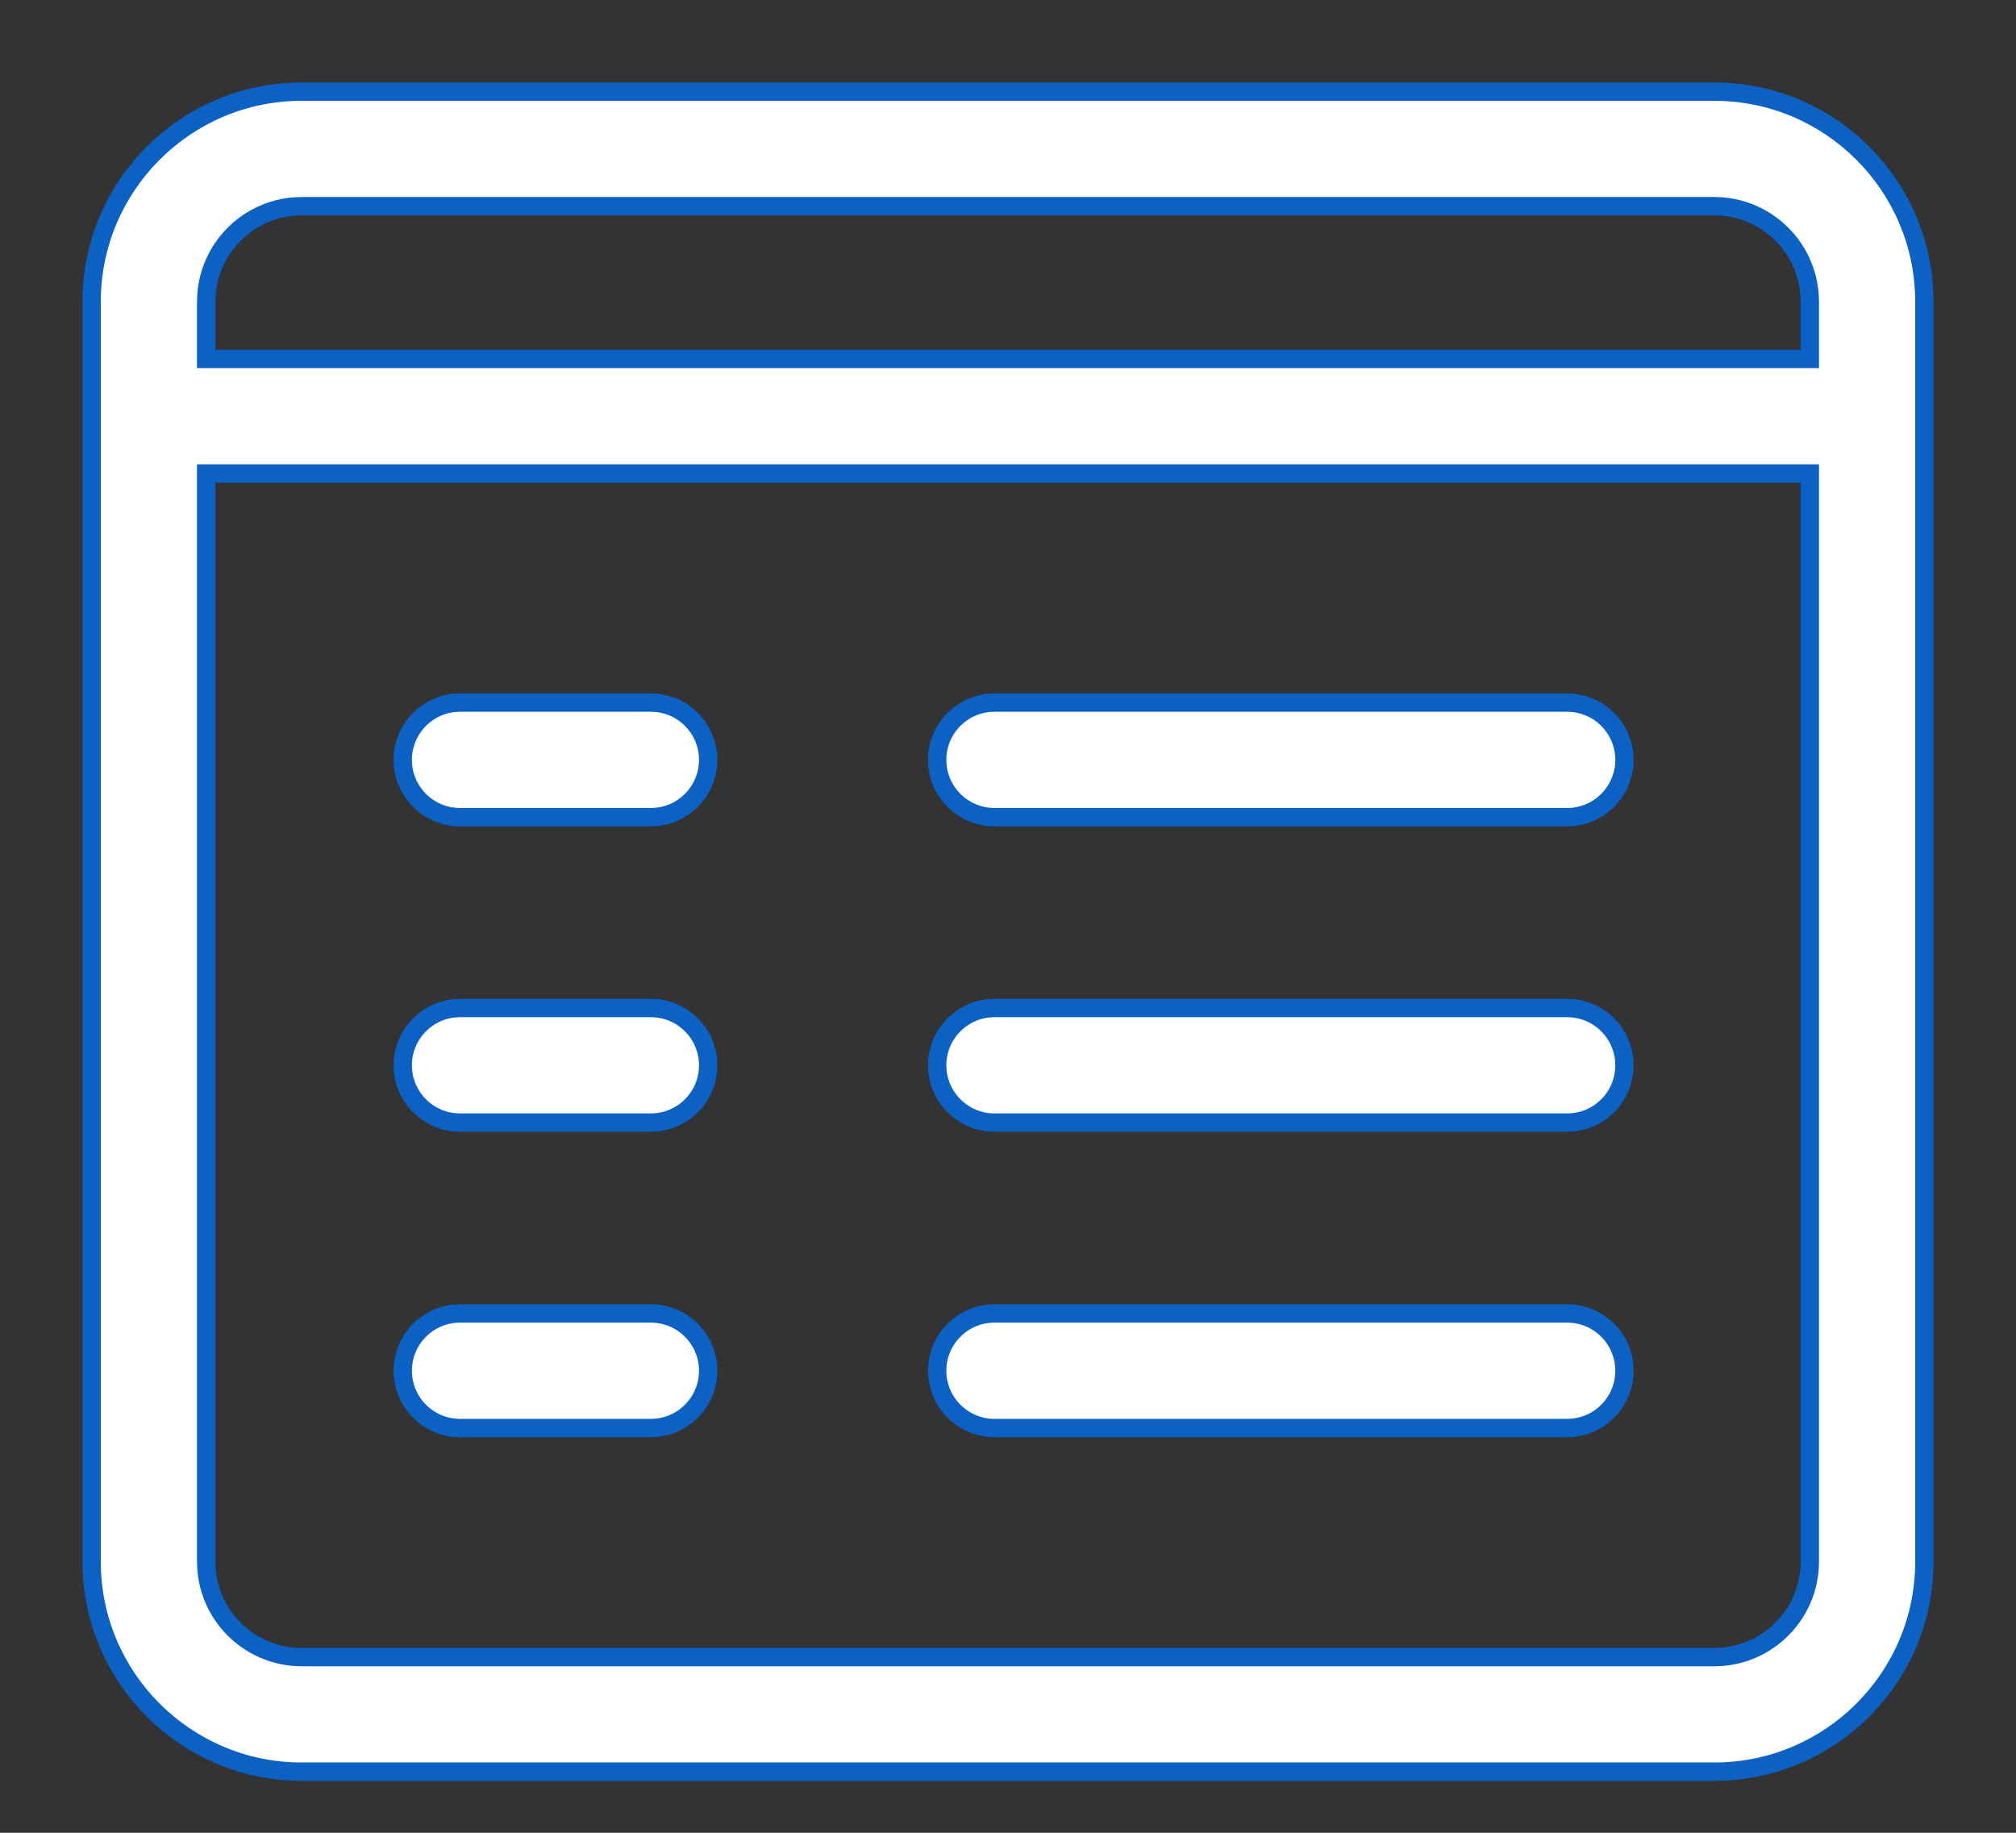 <svg width="22" height="20" viewBox="0 0 22 20" fill="none" xmlns="http://www.w3.org/2000/svg">
<rect x="0" y="0" width="22" height="20" fill="#333333" stroke="none"/>
<path d="M7.103 8.917H5.02C4.675 8.917 4.395 8.637 4.395 8.292C4.395 7.947 4.675 7.667 5.02 7.667H7.103C7.448 7.667 7.728 7.947 7.728 8.292C7.728 8.637 7.448 8.917 7.103 8.917Z" fill="white" stroke="#0B61C4" stroke-width="0.2"/>
<path d="M17.102 8.917H10.852C10.508 8.917 10.227 8.637 10.227 8.292C10.227 7.947 10.508 7.667 10.852 7.667H17.102C17.448 7.667 17.727 7.947 17.727 8.292C17.727 8.637 17.448 8.917 17.102 8.917Z" fill="white" stroke="#0B61C4" stroke-width="0.2"/>
<path d="M7.103 12.25H5.02C4.675 12.25 4.395 11.97 4.395 11.625C4.395 11.28 4.675 11 5.02 11H7.103C7.448 11 7.728 11.28 7.728 11.625C7.728 11.97 7.448 12.25 7.103 12.25Z" fill="white" stroke="#0B61C4" stroke-width="0.2"/>
<path d="M17.102 12.25H10.852C10.508 12.25 10.227 11.97 10.227 11.625C10.227 11.28 10.508 11 10.852 11H17.102C17.448 11 17.727 11.28 17.727 11.625C17.727 11.97 17.448 12.25 17.102 12.25Z" fill="white" stroke="#0B61C4" stroke-width="0.2"/>
<path d="M7.103 15.583H5.02C4.675 15.583 4.395 15.303 4.395 14.958C4.395 14.613 4.675 14.333 5.02 14.333H7.103C7.448 14.333 7.728 14.613 7.728 14.958C7.728 15.303 7.448 15.583 7.103 15.583Z" fill="white" stroke="#0B61C4" stroke-width="0.2"/>
<path d="M17.102 15.583H10.852C10.508 15.583 10.227 15.303 10.227 14.958C10.227 14.613 10.508 14.333 10.852 14.333H17.102C17.448 14.333 17.727 14.613 17.727 14.958C17.727 15.303 17.448 15.583 17.102 15.583Z" fill="white" stroke="#0B61C4" stroke-width="0.2"/>
<path fill-rule="evenodd" clip-rule="evenodd" d="M3.292 19.333H18.708C19.973 19.333 21 18.306 21 17.042V4.542V3.292C21 2.027 19.973 1 18.708 1H3.292C2.027 1 1 2.027 1 3.292V4.542V17.042C1 18.306 2.027 19.333 3.292 19.333ZM2.25 3.917V3.292C2.25 2.717 2.717 2.25 3.292 2.25H18.708C19.282 2.25 19.75 2.717 19.75 3.292V3.917H2.25ZM2.25 5.167H19.75V17.042C19.75 17.616 19.282 18.083 18.708 18.083H3.292C2.717 18.083 2.25 17.616 2.25 17.042V5.167Z" fill="white"/>
<path d="M2.25 3.917H2.15V4.017H2.25V3.917ZM19.75 3.917V4.017H19.85V3.917H19.75ZM19.75 5.167H19.85V5.067H19.75V5.167ZM2.25 5.167V5.067H2.15V5.167H2.25ZM18.708 19.233H3.292V19.433H18.708V19.233ZM20.9 17.042C20.9 18.251 19.917 19.233 18.708 19.233V19.433C20.028 19.433 21.1 18.361 21.1 17.042H20.9ZM20.9 4.542V17.042H21.1V4.542H20.9ZM20.9 3.292V4.542H21.1V3.292H20.9ZM18.708 1.1C19.917 1.1 20.9 2.083 20.9 3.292H21.1C21.1 1.972 20.028 0.9 18.708 0.9V1.1ZM3.292 1.1H18.708V0.9H3.292V1.1ZM1.1 3.292C1.1 2.083 2.083 1.1 3.292 1.1V0.9C1.972 0.9 0.9 1.972 0.9 3.292H1.1ZM1.1 4.542V3.292H0.9V4.542H1.1ZM1.1 17.042V4.542H0.9V17.042H1.1ZM3.292 19.233C2.083 19.233 1.1 18.251 1.1 17.042H0.9C0.9 18.361 1.972 19.433 3.292 19.433V19.233ZM2.15 3.292V3.917H2.35V3.292H2.15ZM3.292 2.15C2.662 2.15 2.15 2.662 2.15 3.292H2.35C2.35 2.773 2.773 2.35 3.292 2.35V2.15ZM18.708 2.15H3.292V2.35H18.708V2.15ZM19.85 3.292C19.85 2.662 19.338 2.15 18.708 2.15V2.35C19.227 2.35 19.65 2.773 19.65 3.292H19.85ZM19.85 3.917V3.292H19.65V3.917H19.85ZM2.25 4.017H19.75V3.817H2.25V4.017ZM19.75 5.067H2.25V5.267H19.75V5.067ZM19.85 17.042V5.167H19.65V17.042H19.85ZM18.708 18.183C19.338 18.183 19.85 17.671 19.85 17.042H19.65C19.65 17.561 19.227 17.983 18.708 17.983V18.183ZM3.292 18.183H18.708V17.983H3.292V18.183ZM2.15 17.042C2.15 17.671 2.662 18.183 3.292 18.183V17.983C2.773 17.983 2.35 17.561 2.35 17.042H2.15ZM2.15 5.167V17.042H2.35V5.167H2.15Z" fill="#0B61C4"/>
</svg>
